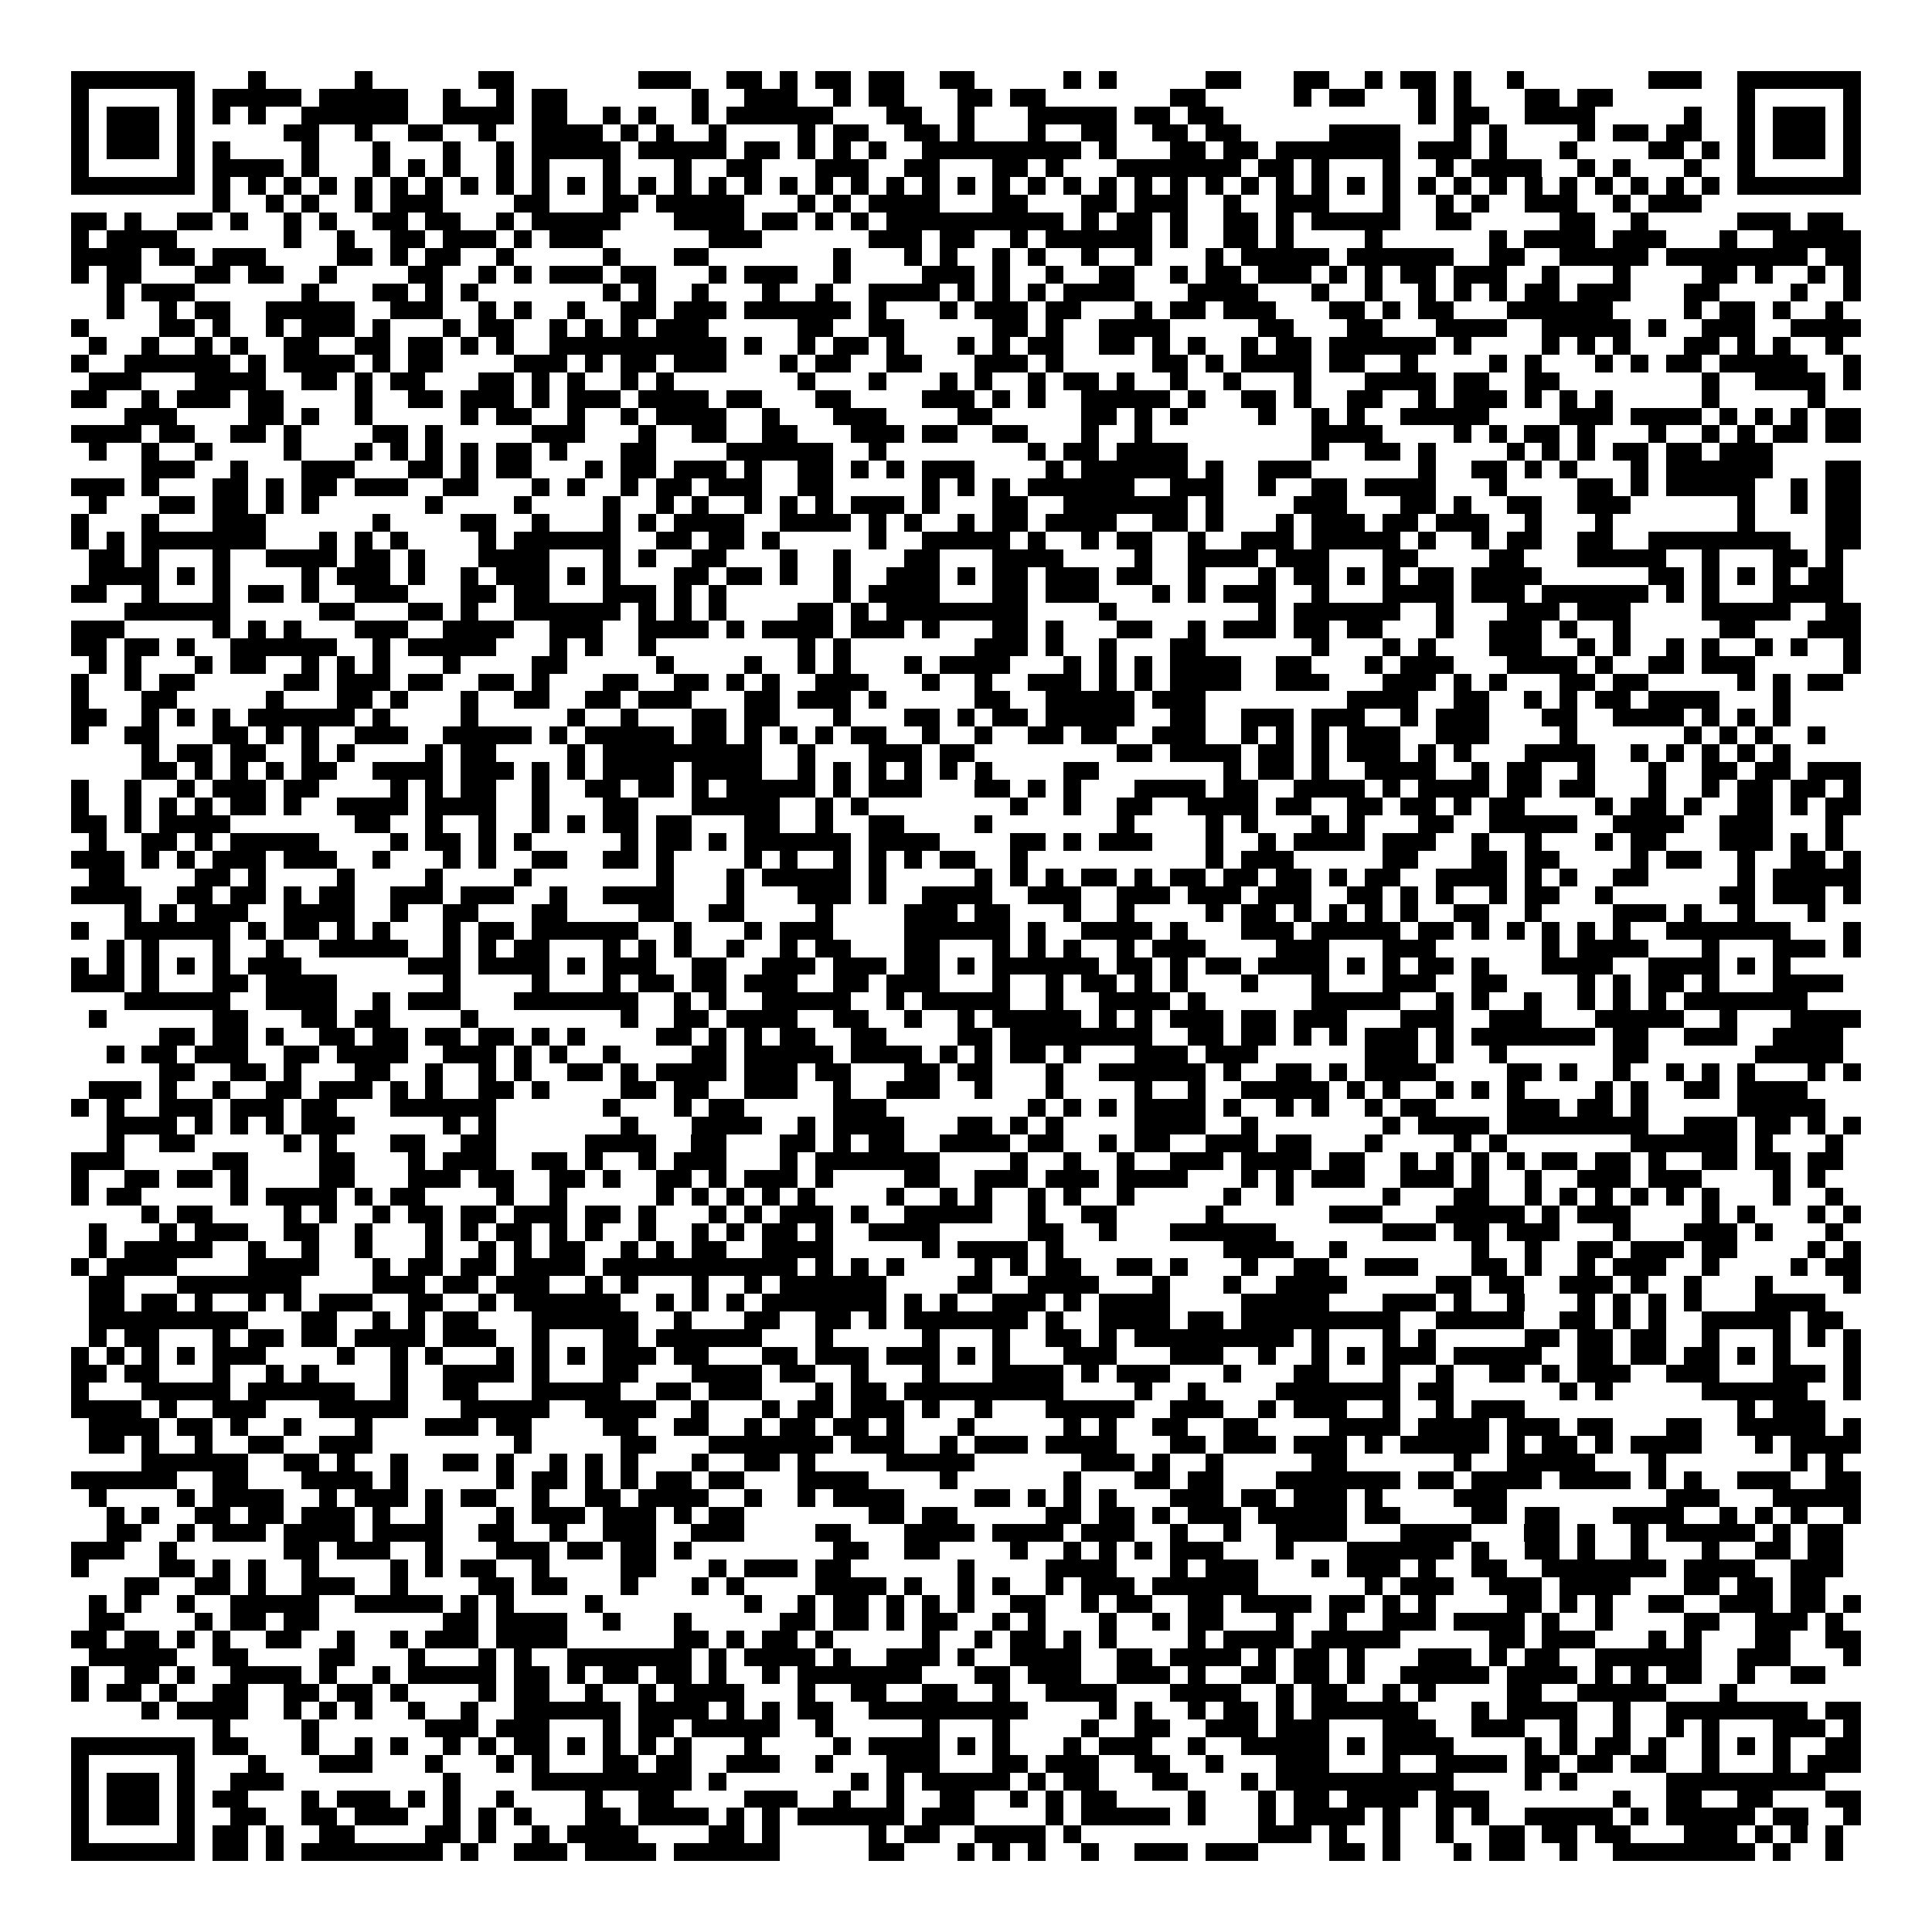 <svg xmlns="http://www.w3.org/2000/svg" viewBox="0 0 109 109" shape-rendering="crispEdges"><path fill="#ffffff" d="M0 0h109v109H0z"/><path stroke="#000000" d="M4 4.5h7m3 0h1m5 0h1m6 0h2m7 0h3m2 0h2m1 0h1m1 0h2m1 0h2m2 0h2m5 0h1m1 0h1m5 0h2m3 0h2m2 0h1m1 0h2m1 0h1m2 0h1m7 0h3m2 0h7M4 5.5h1m5 0h1m1 0h5m1 0h5m2 0h1m2 0h1m1 0h2m7 0h1m2 0h3m2 0h1m1 0h2m3 0h2m1 0h2m7 0h2m5 0h1m1 0h2m3 0h1m1 0h1m3 0h2m1 0h2m7 0h1m5 0h1M4 6.5h1m1 0h3m1 0h1m1 0h1m1 0h1m2 0h6m2 0h4m1 0h2m2 0h1m1 0h1m2 0h1m1 0h6m3 0h2m2 0h1m3 0h5m1 0h2m1 0h2m11 0h1m1 0h2m2 0h4m5 0h1m2 0h1m1 0h3m1 0h1M4 7.5h1m1 0h3m1 0h1m5 0h2m2 0h1m2 0h2m2 0h1m2 0h4m1 0h1m1 0h1m2 0h1m4 0h1m1 0h2m2 0h2m1 0h1m3 0h1m2 0h2m2 0h2m1 0h2m5 0h4m3 0h1m1 0h1m4 0h1m1 0h2m1 0h2m2 0h1m1 0h3m1 0h1M4 8.5h1m1 0h3m1 0h1m1 0h1m4 0h1m3 0h1m3 0h1m2 0h1m1 0h5m1 0h5m1 0h2m1 0h1m1 0h1m1 0h1m2 0h9m1 0h1m3 0h2m1 0h2m1 0h7m1 0h3m1 0h1m3 0h1m4 0h2m1 0h1m1 0h1m1 0h3m1 0h1M4 9.5h1m5 0h1m1 0h4m1 0h1m3 0h1m1 0h1m1 0h1m2 0h1m1 0h1m3 0h1m3 0h1m2 0h2m3 0h3m2 0h2m3 0h2m1 0h1m3 0h7m1 0h2m1 0h1m3 0h1m2 0h1m1 0h4m2 0h1m1 0h1m3 0h1m2 0h1m5 0h1M4 10.5h7m1 0h1m1 0h1m1 0h1m1 0h1m1 0h1m1 0h1m1 0h1m1 0h1m1 0h1m1 0h1m1 0h1m1 0h1m1 0h1m1 0h1m1 0h1m1 0h1m1 0h1m1 0h1m1 0h1m1 0h1m1 0h1m1 0h1m1 0h1m1 0h1m1 0h1m1 0h1m1 0h1m1 0h1m1 0h1m1 0h1m1 0h1m1 0h1m1 0h1m1 0h1m1 0h1m1 0h1m1 0h1m1 0h1m1 0h1m1 0h1m1 0h1m1 0h1m1 0h1m1 0h7M12 11.5h1m2 0h1m1 0h1m2 0h1m1 0h3m4 0h2m3 0h2m1 0h5m3 0h1m1 0h1m1 0h4m3 0h2m3 0h2m1 0h3m2 0h1m2 0h3m3 0h1m2 0h1m1 0h1m2 0h3m2 0h1m1 0h3M4 12.5h2m1 0h1m2 0h2m1 0h1m2 0h1m1 0h1m2 0h2m1 0h2m2 0h1m1 0h5m3 0h4m1 0h2m1 0h1m1 0h1m1 0h10m1 0h1m1 0h2m1 0h1m2 0h2m1 0h1m1 0h5m2 0h2m5 0h2m2 0h1m5 0h3m1 0h2M4 13.5h1m1 0h4m6 0h1m2 0h1m2 0h2m1 0h3m1 0h1m1 0h3m6 0h3m6 0h3m1 0h2m2 0h1m1 0h6m1 0h1m2 0h2m1 0h1m4 0h1m6 0h1m1 0h4m1 0h3m3 0h1m2 0h5M4 14.5h4m1 0h2m1 0h3m4 0h2m1 0h1m1 0h2m2 0h1m5 0h1m3 0h2m7 0h1m3 0h1m1 0h1m2 0h1m1 0h1m2 0h1m2 0h1m3 0h1m1 0h5m1 0h6m2 0h2m2 0h5m1 0h8m1 0h2M4 15.5h1m1 0h2m3 0h2m1 0h2m2 0h1m4 0h2m2 0h1m1 0h1m1 0h3m1 0h2m3 0h1m1 0h3m2 0h1m4 0h3m1 0h1m2 0h1m2 0h2m2 0h1m1 0h2m1 0h3m1 0h1m1 0h1m1 0h2m1 0h3m2 0h1m3 0h1m4 0h2m1 0h1m2 0h1m1 0h1M6 16.5h1m1 0h3m6 0h1m3 0h2m1 0h1m1 0h1m7 0h1m1 0h1m2 0h1m3 0h1m2 0h1m2 0h4m1 0h1m1 0h1m1 0h1m1 0h4m3 0h4m3 0h1m2 0h1m2 0h1m1 0h1m1 0h1m1 0h2m1 0h3m3 0h2m4 0h1m2 0h1M6 17.5h1m2 0h1m1 0h2m2 0h5m2 0h3m2 0h1m1 0h1m2 0h1m2 0h2m1 0h3m1 0h6m1 0h1m3 0h1m1 0h3m1 0h2m3 0h1m1 0h2m1 0h3m3 0h2m1 0h1m1 0h2m3 0h6m4 0h1m1 0h2m1 0h1m2 0h1M4 18.5h1m4 0h2m1 0h1m2 0h1m1 0h3m1 0h1m3 0h1m1 0h2m2 0h1m1 0h1m1 0h1m1 0h3m5 0h2m2 0h2m5 0h2m1 0h1m2 0h4m5 0h2m3 0h2m3 0h4m2 0h5m1 0h1m2 0h3m2 0h4M5 19.5h1m2 0h1m2 0h1m1 0h1m2 0h2m2 0h2m1 0h2m1 0h1m1 0h1m2 0h10m1 0h1m2 0h1m1 0h2m1 0h1m3 0h1m1 0h1m1 0h2m2 0h2m1 0h1m1 0h1m2 0h1m1 0h2m1 0h6m1 0h1m4 0h1m1 0h1m1 0h1m3 0h2m1 0h1m1 0h1m2 0h1M4 20.5h1m2 0h6m1 0h1m1 0h4m1 0h1m1 0h2m4 0h3m1 0h1m1 0h2m1 0h3m3 0h1m1 0h2m2 0h2m3 0h3m1 0h1m5 0h2m1 0h1m1 0h4m1 0h2m2 0h1m4 0h1m1 0h1m3 0h1m1 0h1m1 0h2m1 0h5m2 0h1M5 21.5h3m3 0h4m2 0h2m1 0h1m1 0h2m3 0h2m1 0h1m1 0h1m2 0h1m1 0h1m7 0h1m3 0h1m3 0h1m1 0h1m2 0h1m1 0h2m1 0h1m2 0h1m2 0h1m3 0h1m3 0h4m1 0h2m2 0h2m8 0h1m2 0h4m1 0h1M4 22.5h2m2 0h1m1 0h3m1 0h2m4 0h1m2 0h2m1 0h3m1 0h1m1 0h3m1 0h4m1 0h2m3 0h2m4 0h3m1 0h1m1 0h1m2 0h5m1 0h1m2 0h2m1 0h1m2 0h2m2 0h1m1 0h3m1 0h1m1 0h1m1 0h1m5 0h1m5 0h1M7 23.5h3m4 0h2m1 0h1m2 0h1m5 0h1m1 0h2m2 0h1m2 0h1m1 0h4m2 0h1m3 0h3m4 0h2m5 0h2m1 0h1m1 0h1m4 0h1m2 0h1m1 0h1m2 0h5m4 0h3m1 0h4m1 0h1m1 0h1m1 0h1m1 0h2M4 24.5h4m1 0h2m2 0h2m1 0h1m4 0h2m1 0h1m5 0h3m3 0h1m2 0h2m2 0h2m3 0h3m1 0h2m2 0h2m3 0h1m2 0h1m9 0h4m4 0h1m1 0h1m1 0h2m1 0h1m3 0h1m2 0h1m1 0h1m1 0h2m1 0h2M5 25.5h1m2 0h1m2 0h1m4 0h1m3 0h1m1 0h1m1 0h1m1 0h1m1 0h2m1 0h1m3 0h2m4 0h6m2 0h1m8 0h1m1 0h2m1 0h4m7 0h1m2 0h2m1 0h1m4 0h1m1 0h1m1 0h1m1 0h2m1 0h2m1 0h3M8 26.5h3m2 0h1m3 0h3m3 0h2m1 0h1m1 0h2m3 0h1m1 0h2m1 0h3m1 0h1m2 0h2m1 0h1m1 0h1m1 0h3m4 0h1m1 0h6m1 0h1m2 0h3m6 0h1m2 0h2m1 0h1m1 0h1m3 0h1m1 0h6m3 0h2M4 27.5h3m1 0h1m3 0h2m1 0h1m1 0h2m1 0h3m2 0h2m3 0h1m1 0h1m2 0h1m1 0h2m1 0h3m2 0h2m5 0h1m1 0h1m1 0h1m1 0h6m2 0h3m2 0h1m2 0h2m1 0h4m3 0h1m4 0h2m1 0h1m1 0h5m2 0h1m1 0h2M5 28.5h1m3 0h2m1 0h2m1 0h1m1 0h1m6 0h1m4 0h1m4 0h1m2 0h1m1 0h1m2 0h1m1 0h1m1 0h1m1 0h3m1 0h1m3 0h2m2 0h7m1 0h1m4 0h3m3 0h2m1 0h1m2 0h2m2 0h3m6 0h1m2 0h1m1 0h2M4 29.5h1m3 0h1m3 0h3m6 0h1m4 0h2m2 0h1m3 0h1m1 0h1m1 0h4m2 0h4m1 0h1m1 0h1m2 0h1m1 0h2m1 0h4m2 0h2m1 0h1m3 0h1m1 0h3m1 0h2m1 0h3m2 0h1m3 0h1m7 0h1m4 0h2M4 30.5h1m1 0h1m1 0h7m3 0h1m1 0h1m1 0h1m4 0h1m1 0h6m2 0h2m1 0h2m1 0h1m5 0h1m2 0h5m1 0h1m2 0h1m1 0h2m2 0h1m2 0h3m1 0h5m1 0h1m2 0h1m1 0h2m2 0h2m2 0h8m2 0h2M5 31.5h2m1 0h1m3 0h1m2 0h4m1 0h2m1 0h1m3 0h4m3 0h1m1 0h1m2 0h2m3 0h1m2 0h1m3 0h2m3 0h4m4 0h1m2 0h4m1 0h3m3 0h2m4 0h2m3 0h5m2 0h1m3 0h2m1 0h1M5 32.5h4m1 0h1m1 0h1m4 0h1m1 0h3m1 0h1m2 0h1m1 0h3m1 0h1m1 0h1m3 0h2m1 0h2m1 0h1m2 0h1m2 0h3m1 0h1m1 0h2m1 0h3m1 0h2m2 0h1m3 0h1m1 0h2m1 0h1m1 0h1m1 0h2m1 0h4m6 0h2m1 0h1m1 0h1m1 0h1m1 0h2M4 33.5h2m2 0h1m3 0h1m1 0h2m1 0h1m2 0h3m3 0h2m1 0h2m3 0h3m1 0h1m1 0h1m6 0h1m1 0h4m3 0h2m1 0h3m3 0h1m1 0h1m1 0h3m2 0h1m3 0h4m1 0h3m1 0h6m1 0h1m1 0h1m3 0h4M7 34.5h6m5 0h2m3 0h2m1 0h1m2 0h6m1 0h1m1 0h1m1 0h1m4 0h2m1 0h1m1 0h8m4 0h1m8 0h1m1 0h6m2 0h1m3 0h3m1 0h3m4 0h5m2 0h2M4 35.5h3m5 0h1m1 0h1m1 0h1m3 0h3m2 0h4m2 0h3m2 0h4m1 0h1m1 0h4m1 0h3m1 0h1m3 0h2m1 0h1m3 0h2m2 0h1m1 0h3m1 0h2m1 0h2m3 0h1m2 0h3m1 0h1m2 0h1m5 0h2m3 0h3M4 36.5h2m1 0h2m1 0h1m2 0h6m2 0h1m1 0h5m3 0h1m1 0h1m2 0h1m8 0h1m1 0h1m7 0h3m1 0h1m2 0h1m3 0h2m6 0h1m3 0h1m1 0h1m3 0h3m2 0h1m1 0h1m2 0h1m1 0h1m2 0h1m1 0h1m2 0h1M5 37.5h1m1 0h1m3 0h1m1 0h2m2 0h1m1 0h1m1 0h1m3 0h1m4 0h2m5 0h1m4 0h1m2 0h1m1 0h1m3 0h1m1 0h4m3 0h1m1 0h1m1 0h1m1 0h4m2 0h2m3 0h1m1 0h3m3 0h4m1 0h1m2 0h2m1 0h3m5 0h1M4 38.5h1m2 0h1m1 0h2m5 0h2m1 0h3m1 0h2m2 0h2m1 0h1m3 0h2m2 0h2m1 0h1m1 0h1m2 0h3m3 0h1m2 0h1m2 0h3m1 0h1m1 0h1m1 0h4m2 0h3m3 0h3m1 0h1m1 0h1m3 0h2m1 0h2m5 0h1m1 0h1m1 0h2M4 39.5h1m3 0h2m5 0h1m3 0h2m1 0h1m3 0h1m2 0h2m2 0h2m1 0h3m3 0h2m1 0h3m1 0h1m5 0h2m2 0h5m1 0h3m8 0h4m2 0h2m2 0h1m1 0h1m1 0h2m1 0h4m3 0h1M4 40.5h2m2 0h1m1 0h1m1 0h1m1 0h6m1 0h1m4 0h1m5 0h1m2 0h1m3 0h2m1 0h2m3 0h1m3 0h2m1 0h1m1 0h2m1 0h5m2 0h2m2 0h3m1 0h3m2 0h1m1 0h3m3 0h2m2 0h4m1 0h1m1 0h1m1 0h1M4 41.5h1m2 0h2m3 0h2m1 0h1m1 0h1m2 0h3m2 0h5m1 0h1m1 0h5m1 0h2m1 0h1m1 0h1m1 0h1m1 0h2m2 0h1m2 0h1m2 0h2m1 0h2m2 0h3m2 0h1m1 0h1m1 0h1m1 0h3m2 0h3m4 0h1m6 0h1m1 0h1m1 0h1m2 0h1M8 42.5h1m1 0h2m1 0h2m2 0h1m1 0h1m4 0h1m1 0h2m4 0h1m1 0h9m2 0h1m3 0h3m1 0h2m8 0h2m1 0h4m1 0h2m1 0h1m1 0h3m1 0h1m1 0h1m3 0h4m2 0h1m1 0h1m1 0h1m1 0h1m1 0h1M8 43.5h2m1 0h1m1 0h1m1 0h1m1 0h2m2 0h4m1 0h3m1 0h1m1 0h1m1 0h4m1 0h4m2 0h1m1 0h1m1 0h1m1 0h1m1 0h1m1 0h1m4 0h2m7 0h1m1 0h2m1 0h1m2 0h4m2 0h1m1 0h2m2 0h1m3 0h1m2 0h2m1 0h2m1 0h3M4 44.5h1m2 0h1m2 0h1m1 0h3m1 0h2m4 0h1m1 0h1m1 0h2m2 0h1m2 0h2m1 0h2m1 0h1m1 0h5m1 0h1m1 0h3m3 0h2m1 0h1m1 0h1m3 0h4m1 0h2m2 0h4m1 0h1m1 0h4m1 0h2m1 0h2m3 0h1m2 0h1m1 0h2m1 0h2m1 0h1M4 45.5h1m2 0h1m1 0h1m1 0h1m1 0h2m1 0h1m2 0h4m1 0h4m2 0h1m3 0h2m3 0h5m2 0h1m1 0h1m8 0h1m2 0h1m2 0h2m2 0h4m1 0h2m2 0h2m1 0h2m1 0h1m1 0h2m4 0h1m1 0h2m1 0h1m2 0h2m1 0h1m1 0h2M4 46.5h2m1 0h1m1 0h4m7 0h2m2 0h1m2 0h1m2 0h1m1 0h1m1 0h2m1 0h2m3 0h2m2 0h1m2 0h2m4 0h1m7 0h1m4 0h1m1 0h1m3 0h1m1 0h1m3 0h2m2 0h5m2 0h4m2 0h3m3 0h1M5 47.5h1m2 0h2m1 0h1m1 0h5m4 0h1m1 0h2m1 0h1m1 0h1m5 0h1m1 0h2m1 0h1m1 0h6m1 0h4m4 0h2m1 0h1m1 0h3m3 0h1m2 0h1m1 0h4m1 0h3m2 0h1m2 0h1m3 0h1m1 0h2m3 0h3m1 0h1m1 0h1M4 48.5h3m1 0h1m1 0h1m1 0h3m1 0h3m2 0h1m3 0h1m1 0h1m2 0h2m2 0h2m1 0h1m4 0h1m1 0h1m2 0h1m1 0h1m1 0h1m1 0h2m2 0h1m10 0h1m1 0h3m5 0h2m3 0h2m1 0h2m4 0h1m1 0h2m2 0h1m2 0h2m1 0h1M5 49.5h2m4 0h2m1 0h1m4 0h1m4 0h1m4 0h1m7 0h1m3 0h1m1 0h5m1 0h1m5 0h1m1 0h1m1 0h1m1 0h2m1 0h1m1 0h2m1 0h2m1 0h2m1 0h1m1 0h2m2 0h4m1 0h1m1 0h1m2 0h2m5 0h1m1 0h5M4 50.5h4m2 0h2m1 0h2m1 0h1m1 0h2m2 0h3m1 0h3m2 0h1m2 0h4m3 0h1m3 0h3m1 0h1m2 0h4m2 0h3m2 0h3m1 0h3m1 0h3m2 0h2m1 0h1m1 0h1m2 0h1m1 0h2m2 0h1m6 0h2m1 0h3m1 0h1M7 51.5h1m1 0h1m1 0h3m2 0h4m2 0h1m2 0h2m3 0h2m4 0h2m2 0h2m4 0h1m4 0h3m1 0h2m3 0h1m2 0h1m4 0h1m1 0h2m1 0h1m1 0h1m1 0h1m1 0h1m2 0h2m2 0h1m4 0h3m1 0h1m2 0h1m3 0h1M4 52.5h1m2 0h6m1 0h1m1 0h2m1 0h1m1 0h1m3 0h1m1 0h2m1 0h6m2 0h1m3 0h1m1 0h3m4 0h6m1 0h1m2 0h4m1 0h1m3 0h3m1 0h5m1 0h2m1 0h1m1 0h1m1 0h1m1 0h1m1 0h1m2 0h7m3 0h1M6 53.5h1m1 0h1m3 0h1m2 0h1m2 0h5m2 0h1m1 0h1m1 0h2m3 0h1m1 0h1m1 0h1m2 0h1m2 0h1m1 0h2m3 0h2m3 0h1m1 0h1m1 0h1m2 0h1m1 0h3m4 0h3m3 0h3m6 0h1m1 0h4m3 0h1m3 0h3m1 0h1M4 54.5h1m1 0h1m1 0h1m1 0h1m1 0h1m1 0h3m6 0h3m1 0h4m1 0h1m1 0h3m2 0h2m2 0h3m1 0h3m1 0h2m1 0h1m1 0h6m1 0h2m1 0h1m1 0h2m1 0h4m1 0h1m1 0h1m1 0h2m1 0h1m3 0h4m2 0h4m1 0h1m1 0h1M4 55.5h3m1 0h1m3 0h2m1 0h4m6 0h1m4 0h1m3 0h1m1 0h2m1 0h2m1 0h3m2 0h2m1 0h3m3 0h1m2 0h1m1 0h2m1 0h1m1 0h1m3 0h1m3 0h1m3 0h3m2 0h2m4 0h1m1 0h1m1 0h2m1 0h1m3 0h4M7 56.5h6m2 0h4m2 0h1m1 0h3m3 0h7m2 0h1m1 0h1m2 0h5m2 0h1m1 0h5m2 0h1m2 0h4m1 0h1m6 0h5m2 0h1m1 0h1m2 0h1m2 0h1m1 0h1m1 0h1m1 0h7M5 57.5h1m6 0h2m3 0h2m1 0h2m4 0h1m8 0h1m2 0h2m1 0h4m2 0h2m2 0h1m2 0h1m1 0h5m1 0h1m1 0h1m1 0h3m1 0h2m1 0h3m3 0h3m2 0h3m3 0h5m2 0h1m3 0h4M9 58.5h2m1 0h2m1 0h1m2 0h2m1 0h2m1 0h2m1 0h2m1 0h1m1 0h1m4 0h2m1 0h1m1 0h1m1 0h2m2 0h2m4 0h2m1 0h8m2 0h2m1 0h2m1 0h1m1 0h1m1 0h3m1 0h1m1 0h7m1 0h2m2 0h3m2 0h4M6 59.5h1m1 0h2m1 0h3m2 0h2m1 0h4m2 0h3m1 0h1m1 0h1m2 0h1m4 0h2m1 0h5m1 0h4m1 0h1m1 0h1m1 0h2m1 0h1m3 0h3m1 0h3m6 0h3m1 0h1m2 0h1m6 0h2m6 0h5M9 60.5h2m2 0h2m1 0h1m3 0h2m2 0h1m2 0h1m1 0h1m2 0h2m1 0h1m1 0h4m1 0h3m1 0h2m3 0h2m1 0h2m3 0h1m2 0h6m1 0h1m2 0h2m1 0h1m1 0h4m4 0h2m1 0h1m2 0h1m2 0h1m1 0h1m1 0h1m3 0h1m1 0h1M5 61.5h3m1 0h1m2 0h1m2 0h2m1 0h3m1 0h1m1 0h1m2 0h2m1 0h1m4 0h2m1 0h2m2 0h3m2 0h1m2 0h3m2 0h1m3 0h1m4 0h1m2 0h1m2 0h5m1 0h1m1 0h1m2 0h1m1 0h1m1 0h1m4 0h1m1 0h1m2 0h2m1 0h4M4 62.5h1m1 0h1m2 0h3m1 0h3m1 0h2m3 0h6m6 0h1m3 0h1m1 0h2m5 0h3m8 0h1m1 0h1m1 0h1m1 0h4m1 0h1m2 0h1m1 0h1m2 0h1m1 0h2m4 0h3m1 0h2m1 0h1m5 0h5M6 63.5h4m1 0h1m1 0h1m1 0h1m1 0h3m5 0h1m1 0h1m7 0h1m3 0h4m2 0h1m1 0h4m3 0h2m1 0h1m1 0h1m4 0h4m2 0h1m7 0h1m1 0h4m1 0h8m2 0h3m1 0h2m1 0h1m1 0h1M6 64.5h1m2 0h2m5 0h1m1 0h1m3 0h2m2 0h2m5 0h4m2 0h2m3 0h2m1 0h1m1 0h2m2 0h4m1 0h2m2 0h1m1 0h2m2 0h3m1 0h2m3 0h1m4 0h1m1 0h1m7 0h6m1 0h1m3 0h1M4 65.5h3m5 0h2m4 0h2m3 0h1m1 0h3m2 0h2m1 0h1m2 0h1m1 0h3m3 0h1m1 0h7m4 0h1m2 0h1m2 0h1m2 0h3m1 0h4m1 0h2m2 0h1m1 0h1m1 0h1m1 0h1m1 0h2m1 0h2m1 0h1m2 0h2m1 0h2m1 0h2M4 66.5h1m2 0h2m1 0h2m1 0h1m4 0h2m3 0h3m1 0h2m2 0h2m1 0h1m2 0h2m1 0h1m1 0h3m1 0h1m4 0h2m2 0h3m1 0h3m1 0h4m3 0h1m1 0h1m1 0h3m2 0h3m1 0h1m2 0h1m2 0h3m1 0h3m4 0h1m1 0h1M4 67.5h1m1 0h2m5 0h1m1 0h4m1 0h1m1 0h2m4 0h1m2 0h1m5 0h1m1 0h1m1 0h1m1 0h1m1 0h1m4 0h1m2 0h1m1 0h1m2 0h1m1 0h1m2 0h1m5 0h1m2 0h1m5 0h1m3 0h2m2 0h1m1 0h1m1 0h1m1 0h1m1 0h1m1 0h1m3 0h1m2 0h1M8 68.5h1m1 0h2m4 0h1m1 0h1m2 0h1m1 0h2m1 0h2m1 0h3m1 0h2m1 0h1m3 0h1m1 0h1m1 0h3m1 0h1m2 0h5m2 0h1m2 0h2m5 0h1m6 0h3m3 0h5m1 0h1m1 0h3m4 0h1m1 0h1m3 0h1m1 0h1M5 69.5h1m3 0h1m1 0h3m2 0h2m2 0h1m3 0h1m1 0h1m1 0h2m1 0h1m1 0h1m2 0h1m2 0h1m1 0h1m1 0h2m1 0h1m2 0h4m5 0h2m2 0h1m3 0h6m6 0h3m1 0h2m1 0h3m3 0h1m3 0h3m1 0h1m3 0h1M5 70.5h1m1 0h5m2 0h1m2 0h1m2 0h1m3 0h1m2 0h1m1 0h1m1 0h2m2 0h1m1 0h1m1 0h2m2 0h4m5 0h1m1 0h4m1 0h1m9 0h4m2 0h1m7 0h1m2 0h1m2 0h2m1 0h3m1 0h2m4 0h1m1 0h1M4 71.5h1m1 0h4m4 0h4m3 0h1m1 0h2m1 0h2m1 0h4m1 0h11m1 0h1m1 0h1m1 0h1m4 0h1m1 0h1m1 0h2m2 0h2m1 0h1m3 0h1m2 0h2m2 0h3m3 0h2m1 0h1m2 0h1m1 0h3m2 0h1m4 0h1m1 0h2M5 72.5h2m3 0h7m4 0h3m1 0h2m1 0h3m2 0h1m1 0h1m3 0h1m2 0h1m1 0h6m4 0h2m2 0h4m3 0h1m3 0h1m2 0h4m5 0h2m1 0h2m2 0h3m1 0h1m2 0h1m3 0h1m4 0h1M5 73.5h2m1 0h2m1 0h1m2 0h1m1 0h1m1 0h3m2 0h2m2 0h1m1 0h6m2 0h1m1 0h1m1 0h1m1 0h7m1 0h1m1 0h1m2 0h3m1 0h1m1 0h4m4 0h5m3 0h3m1 0h1m2 0h1m3 0h1m1 0h1m1 0h1m1 0h1m3 0h4M5 74.5h9m3 0h2m2 0h1m1 0h1m1 0h2m3 0h6m2 0h1m3 0h2m2 0h2m1 0h1m1 0h7m1 0h1m2 0h4m1 0h2m1 0h9m2 0h5m2 0h2m1 0h1m1 0h1m2 0h5m1 0h2M5 75.5h1m1 0h2m3 0h1m1 0h2m1 0h2m1 0h4m1 0h3m2 0h1m3 0h2m1 0h6m3 0h1m5 0h1m3 0h1m2 0h2m1 0h1m1 0h9m1 0h1m3 0h1m1 0h1m5 0h2m1 0h2m1 0h2m2 0h1m3 0h1m1 0h1m1 0h1M4 76.5h1m1 0h1m1 0h1m1 0h1m1 0h3m4 0h1m2 0h1m1 0h1m3 0h1m1 0h1m1 0h1m1 0h3m1 0h2m3 0h2m1 0h3m1 0h3m1 0h1m1 0h1m3 0h3m3 0h3m2 0h1m2 0h1m1 0h1m1 0h3m1 0h5m2 0h2m1 0h2m1 0h2m1 0h1m1 0h1m3 0h1M4 77.5h2m1 0h2m3 0h1m2 0h1m1 0h1m4 0h1m2 0h4m1 0h1m3 0h2m3 0h4m1 0h2m2 0h1m3 0h1m3 0h4m1 0h1m1 0h3m3 0h1m3 0h2m3 0h1m2 0h1m2 0h2m1 0h1m1 0h3m2 0h3m3 0h3m1 0h1M4 78.5h1m3 0h5m1 0h6m2 0h1m2 0h2m3 0h5m2 0h2m1 0h3m3 0h1m1 0h2m1 0h9m4 0h1m2 0h1m4 0h7m1 0h2m6 0h1m1 0h1m5 0h6m2 0h1M4 79.5h4m1 0h1m2 0h3m3 0h5m3 0h5m2 0h4m2 0h1m3 0h1m1 0h2m1 0h3m1 0h1m2 0h1m3 0h5m2 0h3m2 0h1m1 0h3m2 0h1m2 0h1m1 0h3m12 0h1m1 0h3M5 80.5h4m1 0h2m1 0h1m2 0h1m3 0h1m3 0h3m1 0h2m4 0h2m2 0h2m2 0h1m1 0h2m1 0h2m1 0h1m3 0h1m5 0h1m1 0h1m2 0h2m2 0h2m4 0h4m1 0h4m1 0h3m1 0h2m3 0h2m2 0h5m1 0h1M5 81.5h2m1 0h1m2 0h1m2 0h2m2 0h3m8 0h1m5 0h2m3 0h7m1 0h3m2 0h1m1 0h3m1 0h4m3 0h2m1 0h3m1 0h3m1 0h1m1 0h5m1 0h1m1 0h2m1 0h1m1 0h4m3 0h1m1 0h4M8 82.5h6m2 0h2m1 0h1m2 0h1m2 0h2m1 0h1m2 0h1m1 0h1m1 0h1m3 0h1m2 0h2m1 0h1m4 0h5m6 0h3m1 0h1m2 0h1m5 0h2m6 0h1m2 0h5m3 0h1m7 0h1m1 0h1M4 83.5h6m2 0h2m3 0h4m1 0h1m5 0h1m1 0h2m1 0h1m1 0h1m1 0h2m1 0h2m3 0h4m4 0h1m6 0h1m3 0h2m1 0h2m3 0h7m1 0h2m1 0h4m1 0h4m1 0h1m1 0h1m2 0h3m2 0h2M5 84.5h1m4 0h1m1 0h4m2 0h1m1 0h3m1 0h1m1 0h2m2 0h1m2 0h2m1 0h4m2 0h1m2 0h1m1 0h4m4 0h2m1 0h1m1 0h1m1 0h1m3 0h3m1 0h2m1 0h3m1 0h1m4 0h3m9 0h3m3 0h5M6 85.5h1m1 0h1m2 0h2m1 0h2m1 0h3m1 0h1m2 0h1m3 0h1m1 0h3m1 0h3m1 0h1m1 0h2m7 0h2m1 0h2m5 0h2m1 0h2m1 0h1m1 0h3m1 0h5m1 0h2m4 0h2m1 0h2m3 0h4m2 0h1m1 0h1m1 0h1m2 0h1M6 86.5h2m2 0h1m1 0h3m1 0h4m1 0h4m2 0h2m2 0h1m2 0h3m2 0h3m4 0h2m3 0h4m1 0h4m1 0h3m2 0h1m2 0h1m2 0h4m3 0h4m3 0h2m1 0h1m2 0h1m1 0h5m1 0h1m1 0h2M4 87.5h3m2 0h1m6 0h2m1 0h3m2 0h1m3 0h3m1 0h2m1 0h2m1 0h1m8 0h2m2 0h2m4 0h1m2 0h1m1 0h1m1 0h1m1 0h3m3 0h1m3 0h6m1 0h1m2 0h2m1 0h1m2 0h1m3 0h1m2 0h2m1 0h2M4 88.5h1m4 0h2m1 0h1m1 0h1m2 0h1m4 0h1m1 0h1m1 0h2m2 0h1m4 0h2m3 0h1m1 0h3m1 0h2m6 0h1m4 0h4m3 0h1m1 0h3m3 0h1m1 0h3m1 0h1m2 0h2m2 0h7m1 0h4m2 0h3M7 89.5h2m2 0h2m1 0h1m2 0h3m2 0h1m4 0h2m1 0h2m3 0h1m3 0h1m1 0h1m4 0h4m1 0h1m2 0h1m1 0h1m2 0h1m1 0h3m1 0h6m6 0h1m1 0h3m2 0h3m1 0h4m3 0h2m1 0h2m1 0h2M5 90.5h1m1 0h1m2 0h1m2 0h5m2 0h5m1 0h1m1 0h1m4 0h1m8 0h1m2 0h1m1 0h2m1 0h1m1 0h1m1 0h1m2 0h2m2 0h1m1 0h2m2 0h2m1 0h4m1 0h2m1 0h1m1 0h1m4 0h2m1 0h1m1 0h1m2 0h2m2 0h3m1 0h2m1 0h1M5 91.5h2m4 0h1m1 0h2m1 0h2m7 0h2m1 0h4m2 0h1m3 0h1m5 0h2m1 0h2m1 0h1m1 0h2m2 0h1m1 0h1m3 0h1m2 0h1m1 0h2m3 0h1m2 0h1m2 0h3m1 0h4m1 0h1m2 0h1m4 0h2m2 0h3m1 0h1M4 92.5h2m1 0h2m1 0h1m1 0h1m2 0h2m2 0h1m2 0h1m1 0h3m1 0h4m6 0h2m1 0h1m1 0h2m1 0h1m5 0h1m2 0h1m1 0h2m1 0h1m1 0h1m4 0h1m1 0h4m1 0h5m5 0h2m1 0h3m3 0h1m1 0h1m3 0h2m2 0h2M5 93.5h5m2 0h2m4 0h2m3 0h1m3 0h1m1 0h1m2 0h7m1 0h1m1 0h4m1 0h1m2 0h3m1 0h1m2 0h4m2 0h2m1 0h4m1 0h1m1 0h2m1 0h1m3 0h3m1 0h1m1 0h2m2 0h6m2 0h3m3 0h1M4 94.5h1m2 0h2m1 0h1m2 0h4m1 0h1m2 0h1m1 0h5m1 0h2m1 0h1m1 0h2m1 0h2m1 0h1m2 0h1m1 0h7m3 0h2m1 0h3m2 0h3m1 0h1m2 0h2m1 0h2m1 0h1m2 0h5m1 0h4m1 0h1m1 0h1m1 0h2m2 0h1m2 0h2M4 95.5h1m1 0h2m1 0h1m2 0h2m2 0h2m1 0h2m1 0h1m4 0h1m1 0h2m2 0h1m2 0h1m1 0h4m3 0h1m2 0h2m2 0h2m2 0h1m2 0h4m3 0h4m2 0h1m1 0h2m2 0h1m1 0h1m4 0h2m2 0h5m3 0h1M8 96.5h1m1 0h4m2 0h1m1 0h1m1 0h1m2 0h1m2 0h1m2 0h6m1 0h4m1 0h1m1 0h1m1 0h2m2 0h9m4 0h1m1 0h1m2 0h1m1 0h2m1 0h1m1 0h6m3 0h1m1 0h4m2 0h1m2 0h8m1 0h2M12 97.5h1m4 0h1m6 0h3m1 0h3m3 0h1m1 0h2m1 0h5m2 0h1m5 0h1m3 0h1m4 0h1m2 0h2m2 0h3m1 0h3m3 0h3m2 0h3m2 0h1m2 0h1m2 0h1m1 0h1m3 0h3m1 0h1M4 98.5h7m1 0h2m3 0h1m2 0h1m1 0h1m2 0h1m1 0h1m1 0h2m1 0h1m1 0h1m1 0h1m1 0h1m3 0h1m4 0h1m1 0h4m1 0h1m1 0h1m3 0h1m1 0h3m2 0h1m2 0h5m1 0h1m1 0h4m4 0h1m1 0h1m1 0h2m1 0h1m2 0h1m1 0h1m1 0h1m2 0h2M4 99.5h1m5 0h1m3 0h1m3 0h3m3 0h1m3 0h1m1 0h1m3 0h2m1 0h2m2 0h3m2 0h1m3 0h3m3 0h2m1 0h3m2 0h2m2 0h1m3 0h3m3 0h1m2 0h4m1 0h2m1 0h2m1 0h2m2 0h1m3 0h1m1 0h3M4 100.5h1m1 0h3m1 0h1m2 0h3m9 0h1m4 0h9m1 0h1m7 0h1m1 0h1m1 0h5m1 0h1m1 0h2m3 0h2m3 0h1m1 0h10m4 0h1m1 0h1m5 0h9M4 101.5h1m1 0h3m1 0h1m1 0h2m3 0h1m1 0h3m1 0h1m1 0h1m2 0h1m4 0h1m2 0h2m4 0h3m2 0h1m2 0h1m2 0h2m2 0h1m1 0h1m1 0h2m4 0h1m3 0h1m1 0h2m1 0h4m1 0h3m7 0h1m2 0h2m2 0h2m3 0h2M4 102.5h1m1 0h3m1 0h1m2 0h2m2 0h2m1 0h3m2 0h1m1 0h1m1 0h1m3 0h2m1 0h4m1 0h1m1 0h1m1 0h6m1 0h3m4 0h1m1 0h5m1 0h1m3 0h1m1 0h4m1 0h1m2 0h1m1 0h1m2 0h5m1 0h1m1 0h5m1 0h2m2 0h1M4 103.5h1m5 0h1m1 0h2m1 0h1m2 0h2m4 0h2m1 0h1m2 0h1m1 0h4m4 0h2m1 0h1m5 0h1m1 0h2m2 0h4m1 0h1m10 0h3m1 0h1m2 0h1m2 0h1m2 0h2m1 0h2m1 0h2m3 0h3m1 0h1m1 0h1m1 0h1M4 104.5h7m1 0h2m1 0h1m1 0h8m1 0h1m2 0h3m1 0h4m1 0h6m5 0h2m3 0h1m1 0h1m1 0h1m2 0h1m2 0h3m1 0h3m4 0h2m1 0h1m3 0h1m1 0h2m2 0h1m2 0h8m1 0h1m2 0h1"/></svg>
